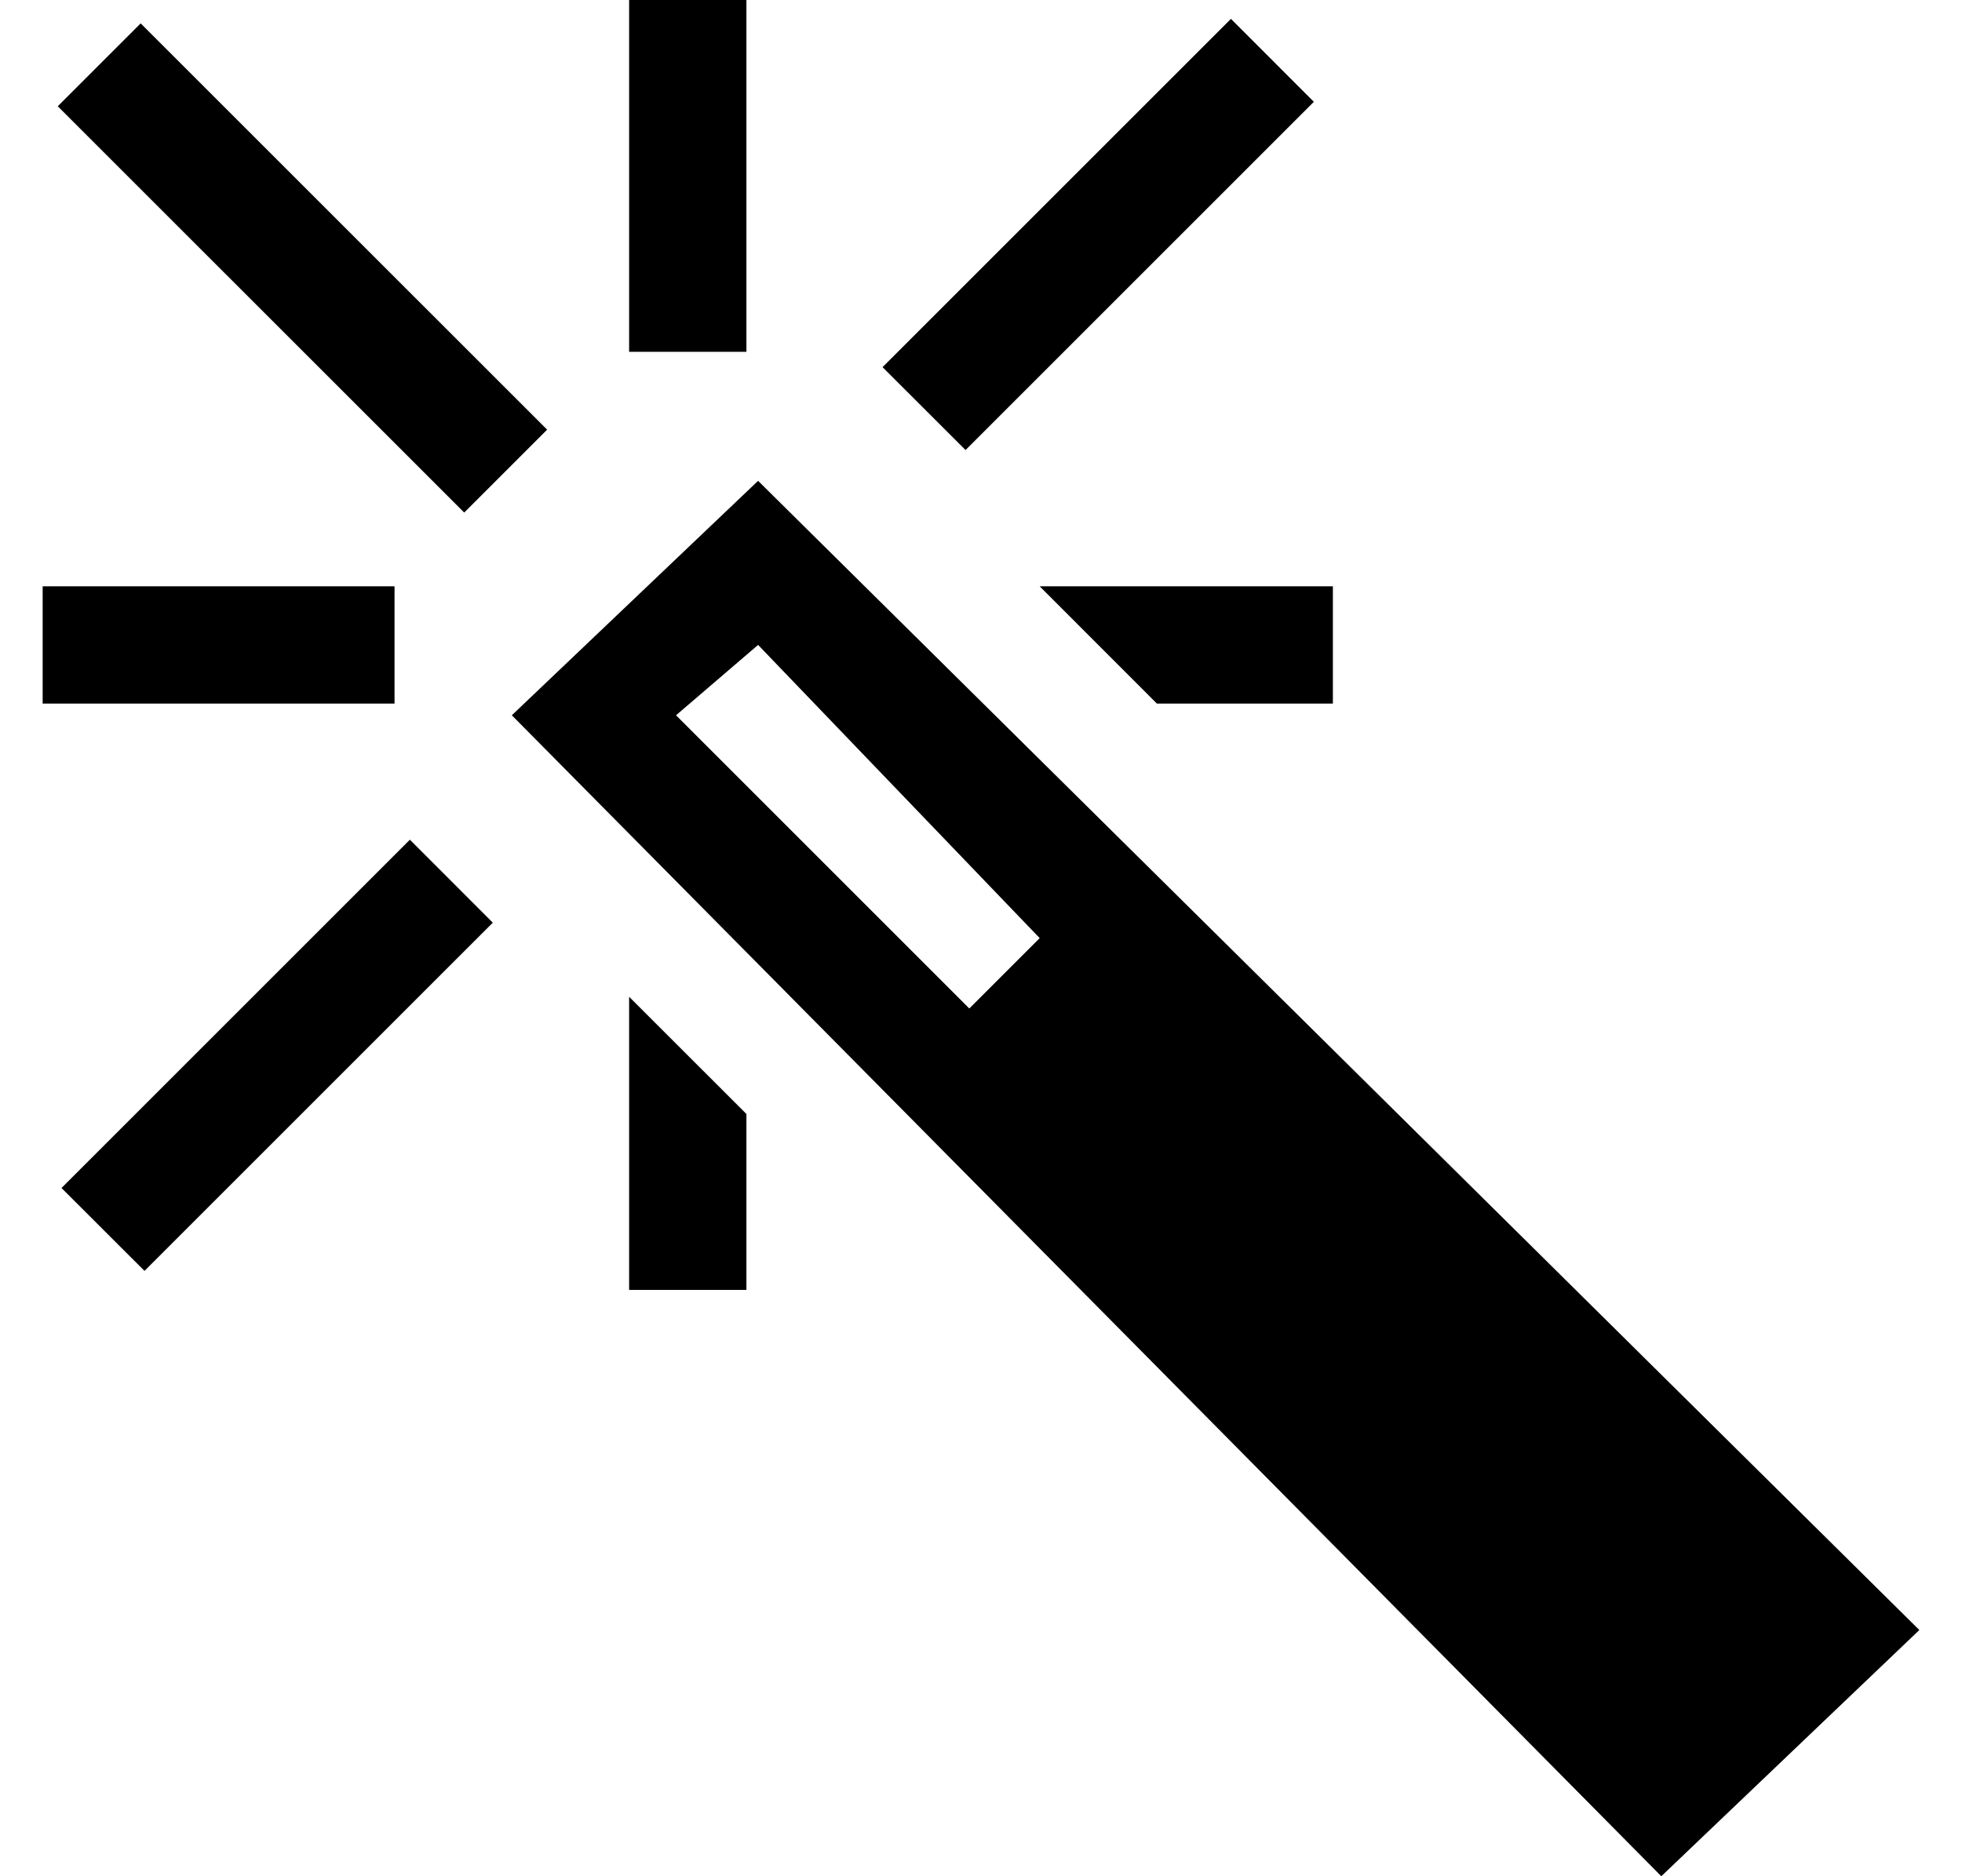 <svg width="23" height="22" viewBox="0 0 23 22" fill="none" xmlns="http://www.w3.org/2000/svg">
<g clip-path="url(#clip0_158_283)">
<path d="M0.5 6.875H4.625V8.25H0.5V6.875ZM7.375 0H8.75V4.125H7.375V0ZM8.75 15.125H7.375V11.688L8.75 13.062V15.125ZM15.625 8.25H13.562L12.188 6.875H15.625V8.25ZM4.805 9.846L5.777 10.819L1.694 14.902L0.721 13.93L4.805 9.846ZM14.43 0.221L15.402 1.194L11.319 5.277L10.346 4.305L14.43 0.221ZM1.649 0.274L6.414 5.038L5.442 6.01L0.677 1.246L1.649 0.274ZM8.887 5.638L6 8.387L19.475 22L22.5 19.113L8.887 5.638ZM8.887 7.562L12.188 11L11.363 11.825L7.925 8.387L8.887 7.562Z" fill="black"/>
</g>
<defs>
<clipPath id="clip0_158_283">
<rect width="22" height="22" fill="white" transform="translate(0.5)"/>
</clipPath>
</defs>
</svg>
